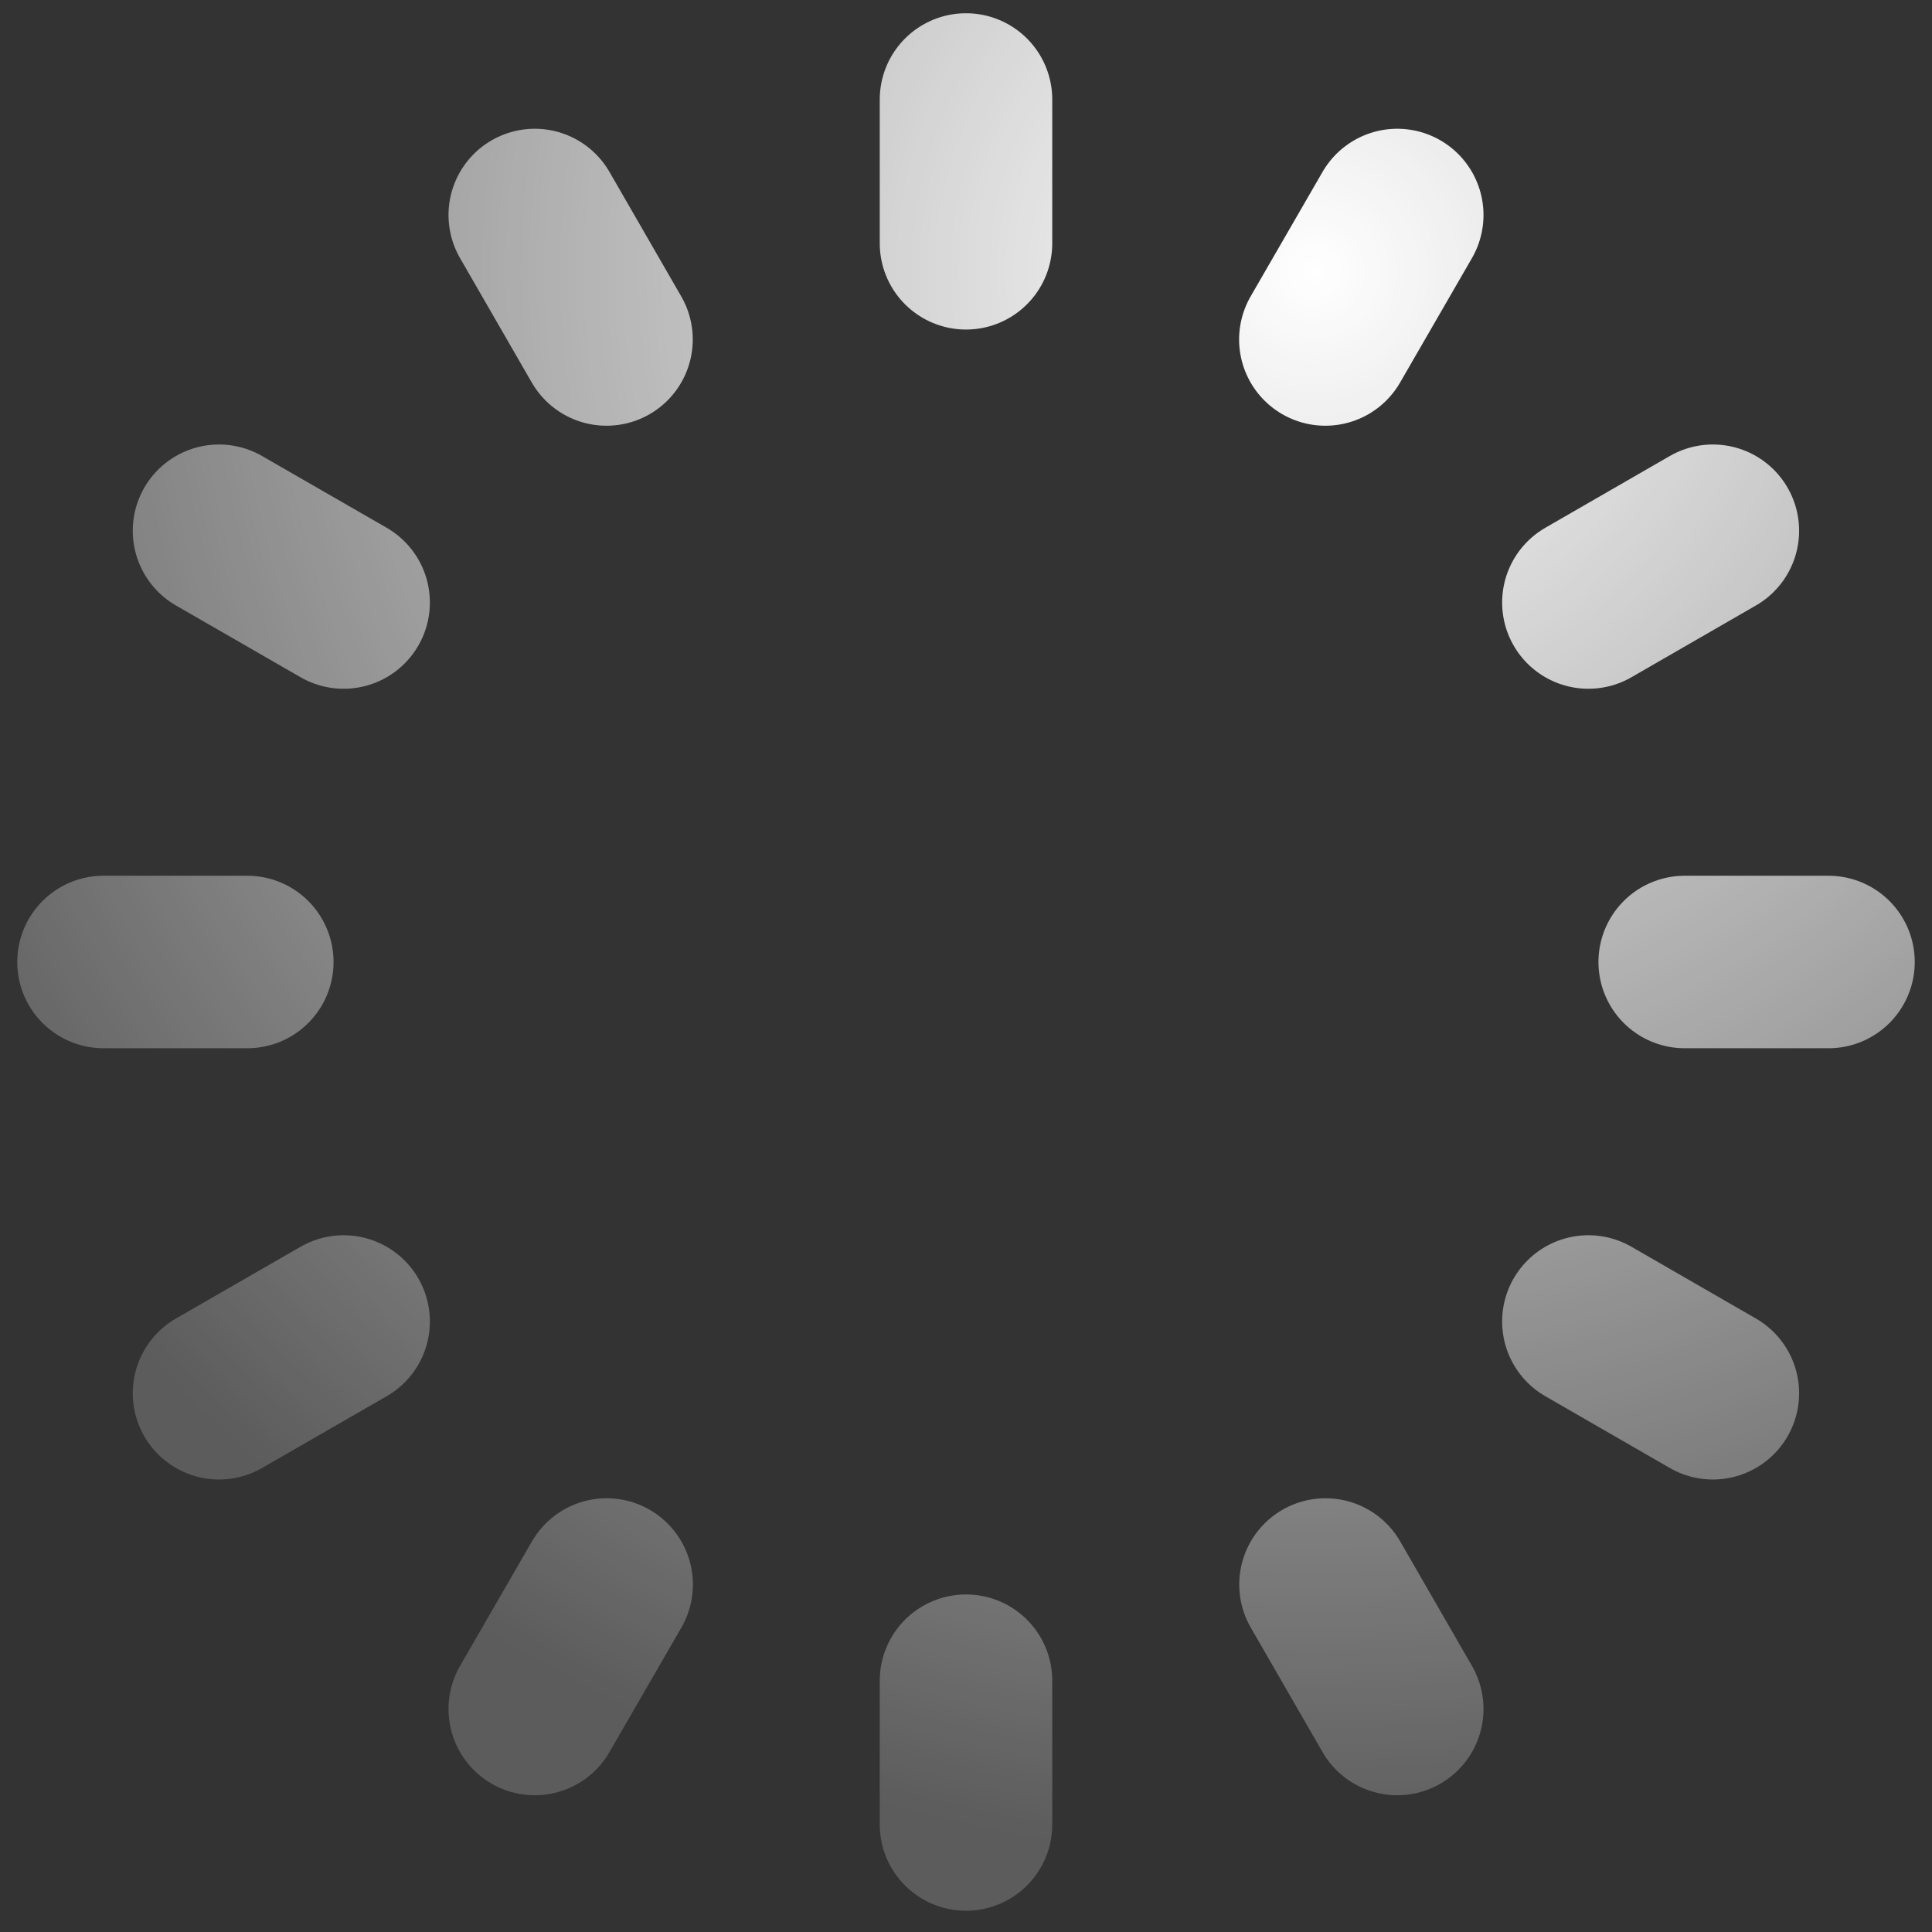 <svg width="14" height="14" viewBox="0 0 14 14" fill="none" xmlns="http://www.w3.org/2000/svg">
<rect x="0" y="0" width="14" height="14" fill="#333333" stroke="none"/>
<path d="M7 0.721V1.763M7 12.179V13.221M10.125 1.558L9.604 2.46M4.396 11.482L3.875 12.384M12.412 3.846L11.51 4.366M2.49 9.576L1.587 10.096M13.25 6.971H12.208M1.792 6.971H0.75M12.412 10.096L11.51 9.576M2.49 4.366L1.587 3.846M10.125 12.384L9.605 11.482M4.395 2.46L3.875 1.558" stroke="url(#paint0_radial_5016_869)" stroke-width="1.25" stroke-linecap="round" stroke-linejoin="round"/>
<defs>
<radialGradient id="paint0_radial_5016_869" cx="0" cy="0" r="1" gradientUnits="userSpaceOnUse" gradientTransform="translate(9.5 1.97) rotate(102.529) scale(11.524)">
<stop stop-color="white"/>
<stop offset="1" stop-color="white" stop-opacity="0.2"/>
</radialGradient>
</defs>
</svg>

